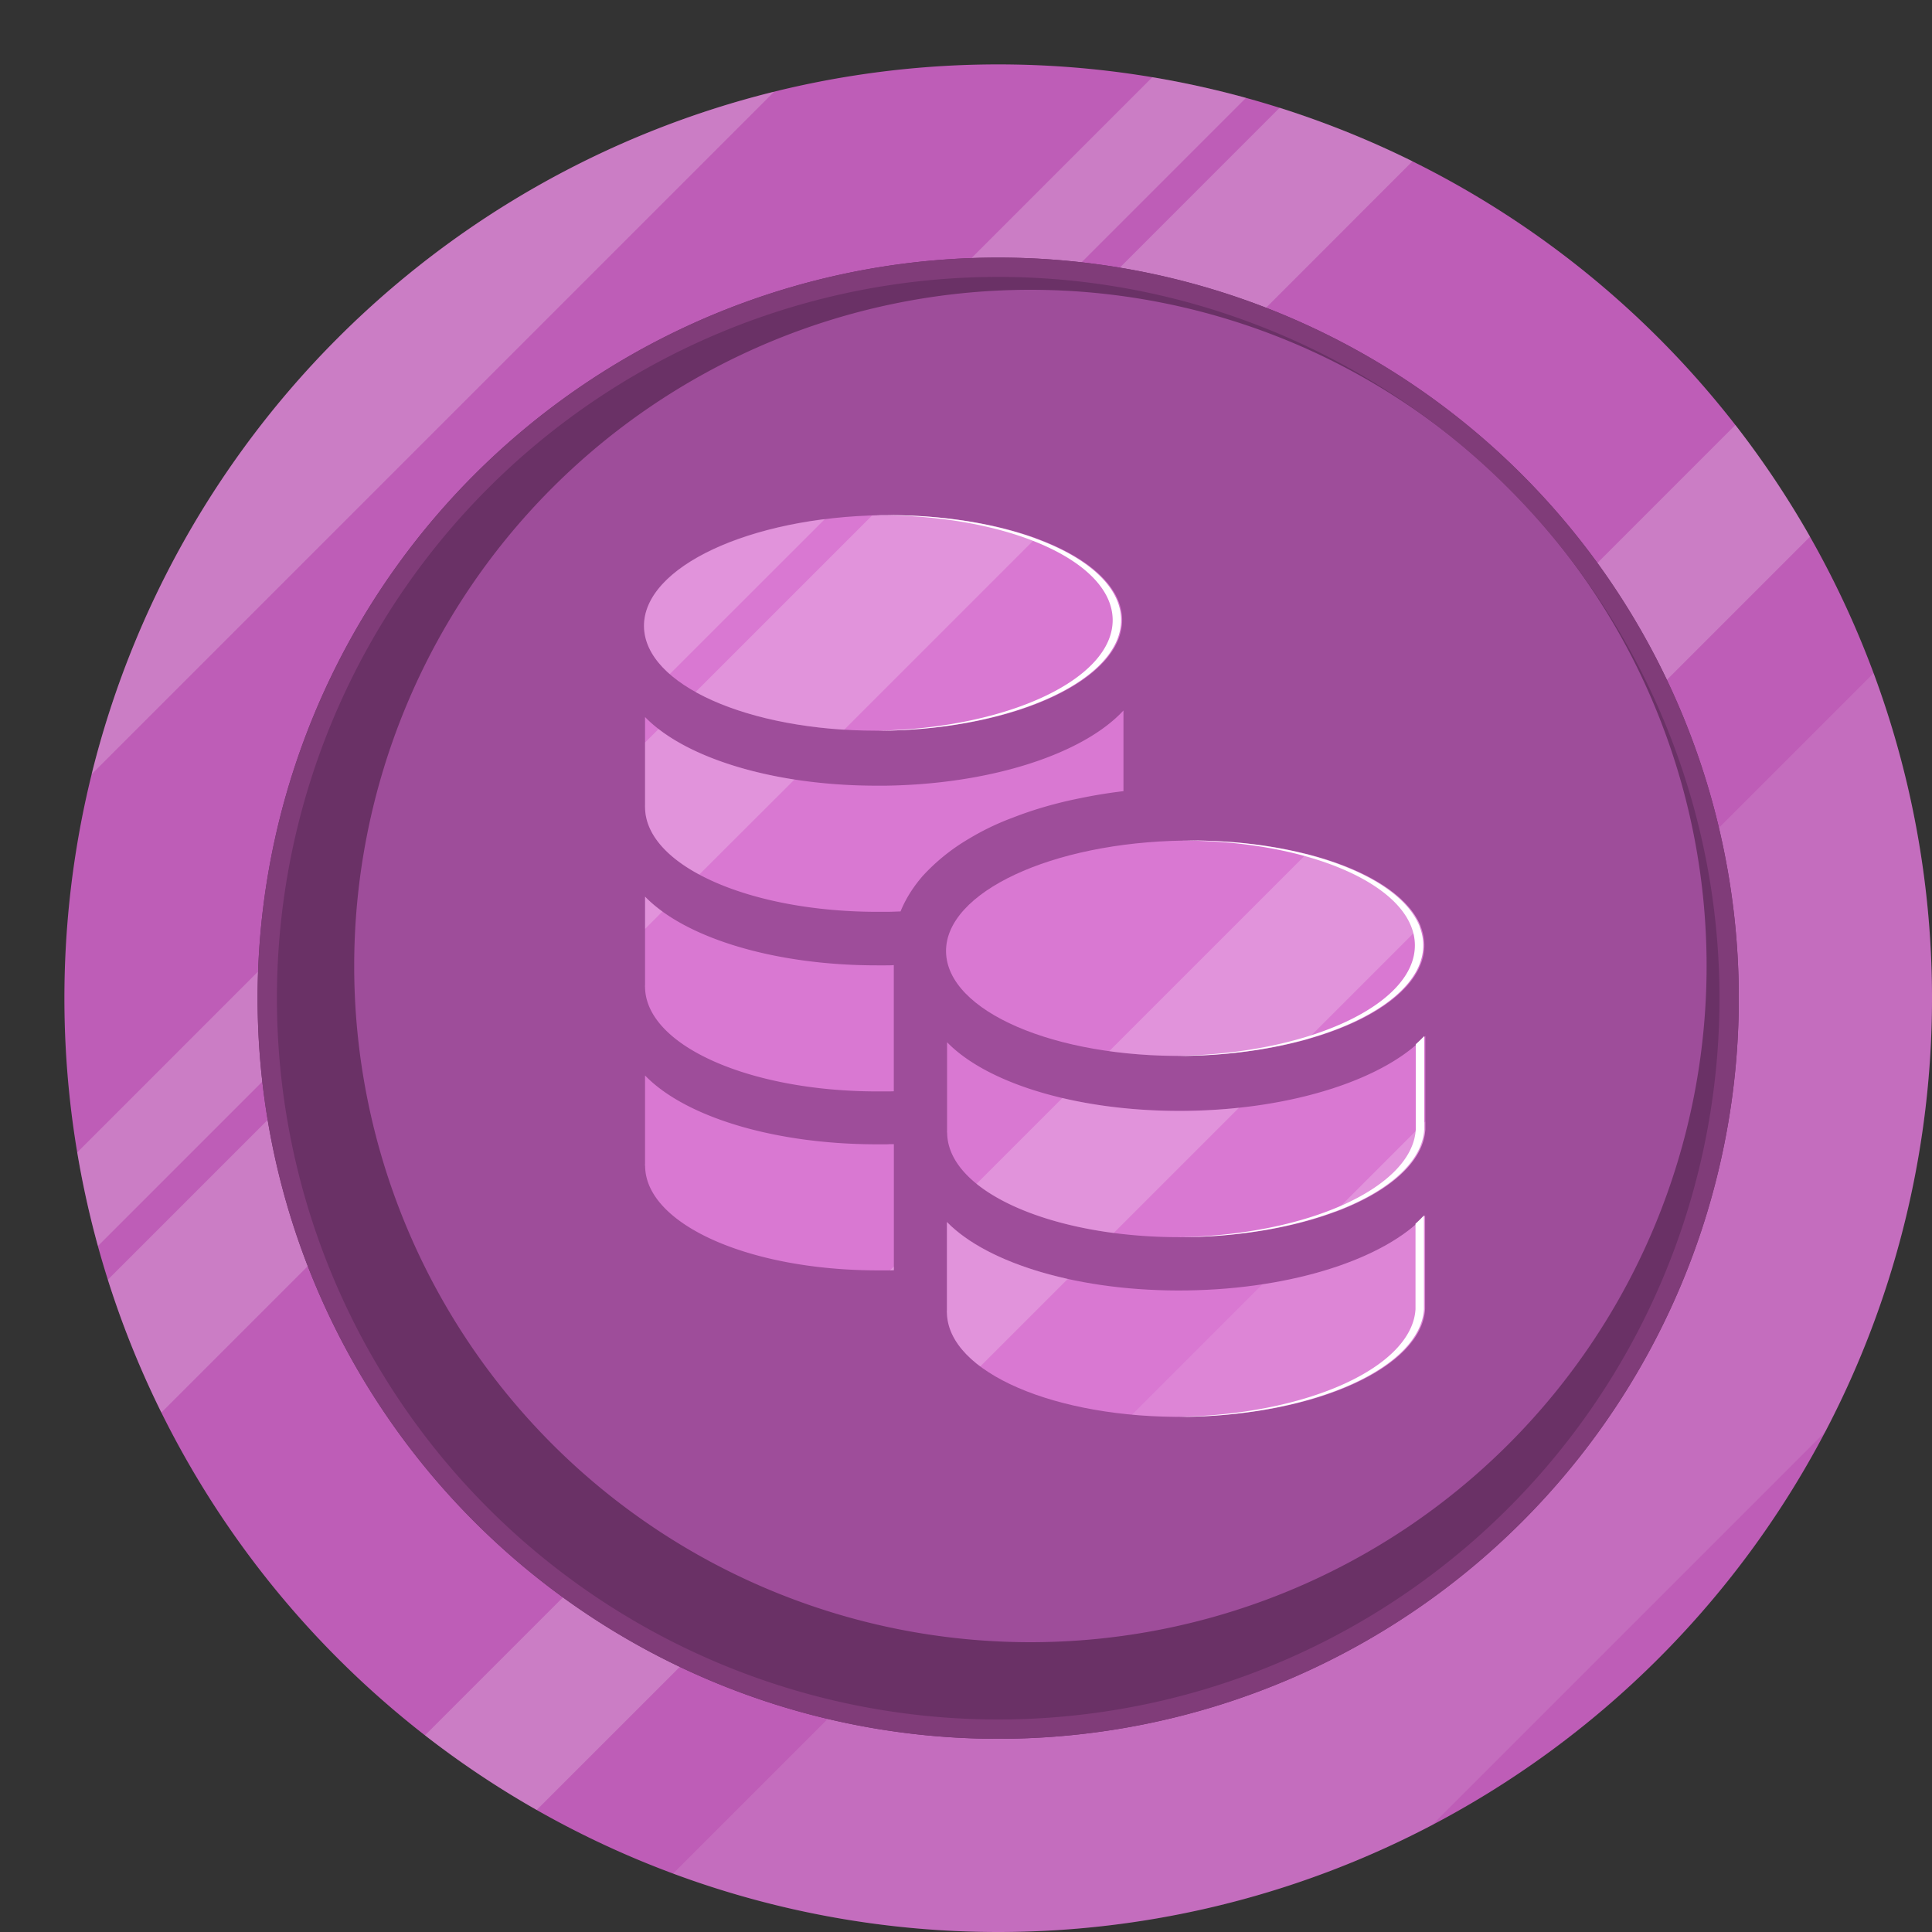 <svg width="24" height="24" viewBox="0 0 24 24" fill="none" xmlns="http://www.w3.org/2000/svg">
    <rect x="0" y="0" width="24" height="24" fill="#333333" stroke="none"/>
    <path fill="#000" fill-opacity=".01" d="M0 0h24v24H0z"/>
    <path d="M.8 12.4a11.6 11.6 0 1 1 23.2 0 11.6 11.6 0 0 1-23.2 0z" fill="#BE5DB7"/>
    <path d="M15.478 1.216c-.382-.106-.77-.191-1.163-.257L.96 14.315c.066.393.152.78.257 1.163L15.478 1.216zM2.005 17.547a11.605 11.605 0 0 1-.665-1.65L15.897 1.338c.566.18 1.118.402 1.65.665L2.005 17.547zM6.667 22.484a11.598 11.598 0 0 1-1.388-.927L21.558 5.279c.343.441.652.905.927 1.388L6.667 22.484z" fill="#fff" fill-opacity=".2"/>
    <path d="M17.788 22.672a11.59 11.59 0 0 1-9.426.602L23.275 8.362a11.596 11.596 0 0 1-.602 9.426l-4.884 4.884z" fill="#fff" fill-opacity=".1"/>
    <path d="M1.14 9.616 9.616 1.14a11.6 11.6 0 0 0-8.478 8.477z" fill="#fff" fill-opacity=".2"/>
    <path d="M3.2 12.4a9.2 9.2 0 1 1 18.4 0 9.2 9.2 0 0 1-18.4 0z" fill="#6A3166"/>
    <path d="M4.4 12a8.4 8.4 0 1 1 16.8 0 8.4 8.4 0 0 1-16.8 0z" fill="#9E4D9A"/>
    <path d="M3.32 12.4a9.08 9.08 0 1 1 18.16 0 9.08 9.08 0 0 1-18.16 0z" stroke="#803C79" stroke-width=".24"/>
    <path d="M10.99 9.077h-.1c-1.593 0-2.88-.57-2.89-1.294-.01-.737 1.31-1.358 2.953-1.383h.1c1.593 0 2.876.57 2.887 1.294.01.74-1.31 1.359-2.95 1.383zM14.744 13.116c1.64-.025 2.962-.644 2.95-1.382-.01-.739-1.35-1.317-2.99-1.292-1.642.024-2.963.643-2.952 1.381.012.739 1.35 1.317 2.992 1.293zM17.706 15.096l-.003.002v-.002h.003zM17.703 15.098v1.164c-.043.72-1.343 1.313-2.95 1.338-1.64.024-2.98-.554-2.99-1.294-.002-.01-.001-.02 0-.03V15.18c.505.518 1.656.87 2.987.85 1.327-.019 2.46-.4 2.953-.932z" fill="#D978D2"/>
    <path d="M11.766 12.948c.505.519 1.655.87 2.987.851 1.326-.019 2.46-.402 2.953-.93v1.162c-.044.719-1.343 1.313-2.95 1.337-1.64.025-2.98-.553-2.99-1.293a.128.128 0 0 1-.001-.03v-1.096zM11.001 11.992h-.108c-1.286 0-2.388-.346-2.88-.854v1.096a.13.13 0 0 0 0 .03c.011.725 1.297 1.294 2.89 1.294h.1c.033 0 .068 0 .1-.002v-1.567c-.034.003-.067.003-.102.003zM12.587 10.155c.256-.1.537-.181.834-.24.173-.036.352-.065.535-.087V8.826c-.491.532-1.626.915-2.955.934h-.108c-1.286 0-2.388-.345-2.88-.853V10.033c.011.724 1.297 1.294 2.89 1.294h.1c.063 0 .125-.003.184-.005l.009-.022c.067-.157.159-.294.264-.416a2.476 2.476 0 0 1 .58-.467c.171-.103.352-.19.547-.262zM8.014 13.361c.491.508 1.593.854 2.879.854h.108c.016 0 .033 0 .05-.002h.053v1.566c-.033.002-.068.002-.1.002h-.1c-1.594 0-2.88-.57-2.89-1.293-.002-.011-.002-.022-.001-.033v-1.093z" fill="#D978D2"/>
    <path d="M10.915 9.077h.062c1.64-.024 2.96-.643 2.95-1.383-.011-.724-1.294-1.294-2.888-1.294h-.1l-.043.001h.038c1.594 0 2.877.57 2.888 1.294.01.734-1.287 1.348-2.907 1.382zM17.68 11.734c.012.738-1.31 1.357-2.95 1.382h-.104c1.64-.025 2.961-.643 2.95-1.381-.01-.723-1.294-1.293-2.888-1.293h.002c1.64-.025 2.98.553 2.99 1.292zM17.692 15.096l-.003.002v-.002h.003zM14.637 17.6h.102c1.608-.025 2.907-.619 2.95-1.338v-1.164a1.517 1.517 0 0 1-.105.103v1.062c-.043.718-1.34 1.312-2.947 1.337zM17.587 12.972c.038-.034.073-.068.105-.102v1.161c-.043.719-1.343 1.313-2.95 1.337l-.102.001c1.606-.025 2.904-.619 2.947-1.337v-1.06z" fill="#fff"/>
    <path d="m8.014 9.223.167-.167c.378.293.975.517 1.688.628l-1.182 1.18c-.417-.223-.669-.512-.673-.83-.002-.011-.002-.021-.001-.03v-.781zM8.229 11.323l-.215.216v-.4c.062.064.134.125.215.184zM10.487 9.065c-.745-.046-1.397-.218-1.847-.468l2.194-2.194.119-.003h.1c.688 0 1.318.107 1.813.286l-2.379 2.379zM10.245 6.45 8.32 8.374c-.202-.177-.317-.377-.32-.592-.01-.628.947-1.171 2.245-1.334zM17.647 11.505l-1.405 1.405a5.95 5.95 0 0 1-1.498.206 6.343 6.343 0 0 1-.965-.058l2.45-2.45c.731.184 1.262.509 1.418.897zM13.197 13.64c.463.109.993.167 1.556.16.219-.004.432-.017.638-.039l-1.556 1.556c-.73-.096-1.34-.317-1.704-.611l1.066-1.066zM11.056 15.781l.048-.048v.046a.749.749 0 0 1-.048.002zM16.579 15.058l1.127-1.127v.1c-.025.41-.46.78-1.127 1.027z" fill="#fff" fill-opacity=".2"/>
    <path d="m15.682 15.954-1.619 1.62c.222.02.453.03.69.026 1.607-.025 2.907-.619 2.95-1.338v-1.164l.003-.002h-.003v.002c-.373.401-1.11.718-2.02.856z" fill="#fff" fill-opacity=".1"/>
    <path d="m13.265 15.887-1.088 1.088c-.26-.195-.41-.423-.414-.67-.002-.01-.001-.02 0-.03V15.18c.302.31.836.56 1.502.707z" fill="#fff" fill-opacity=".2"/>
</svg>
